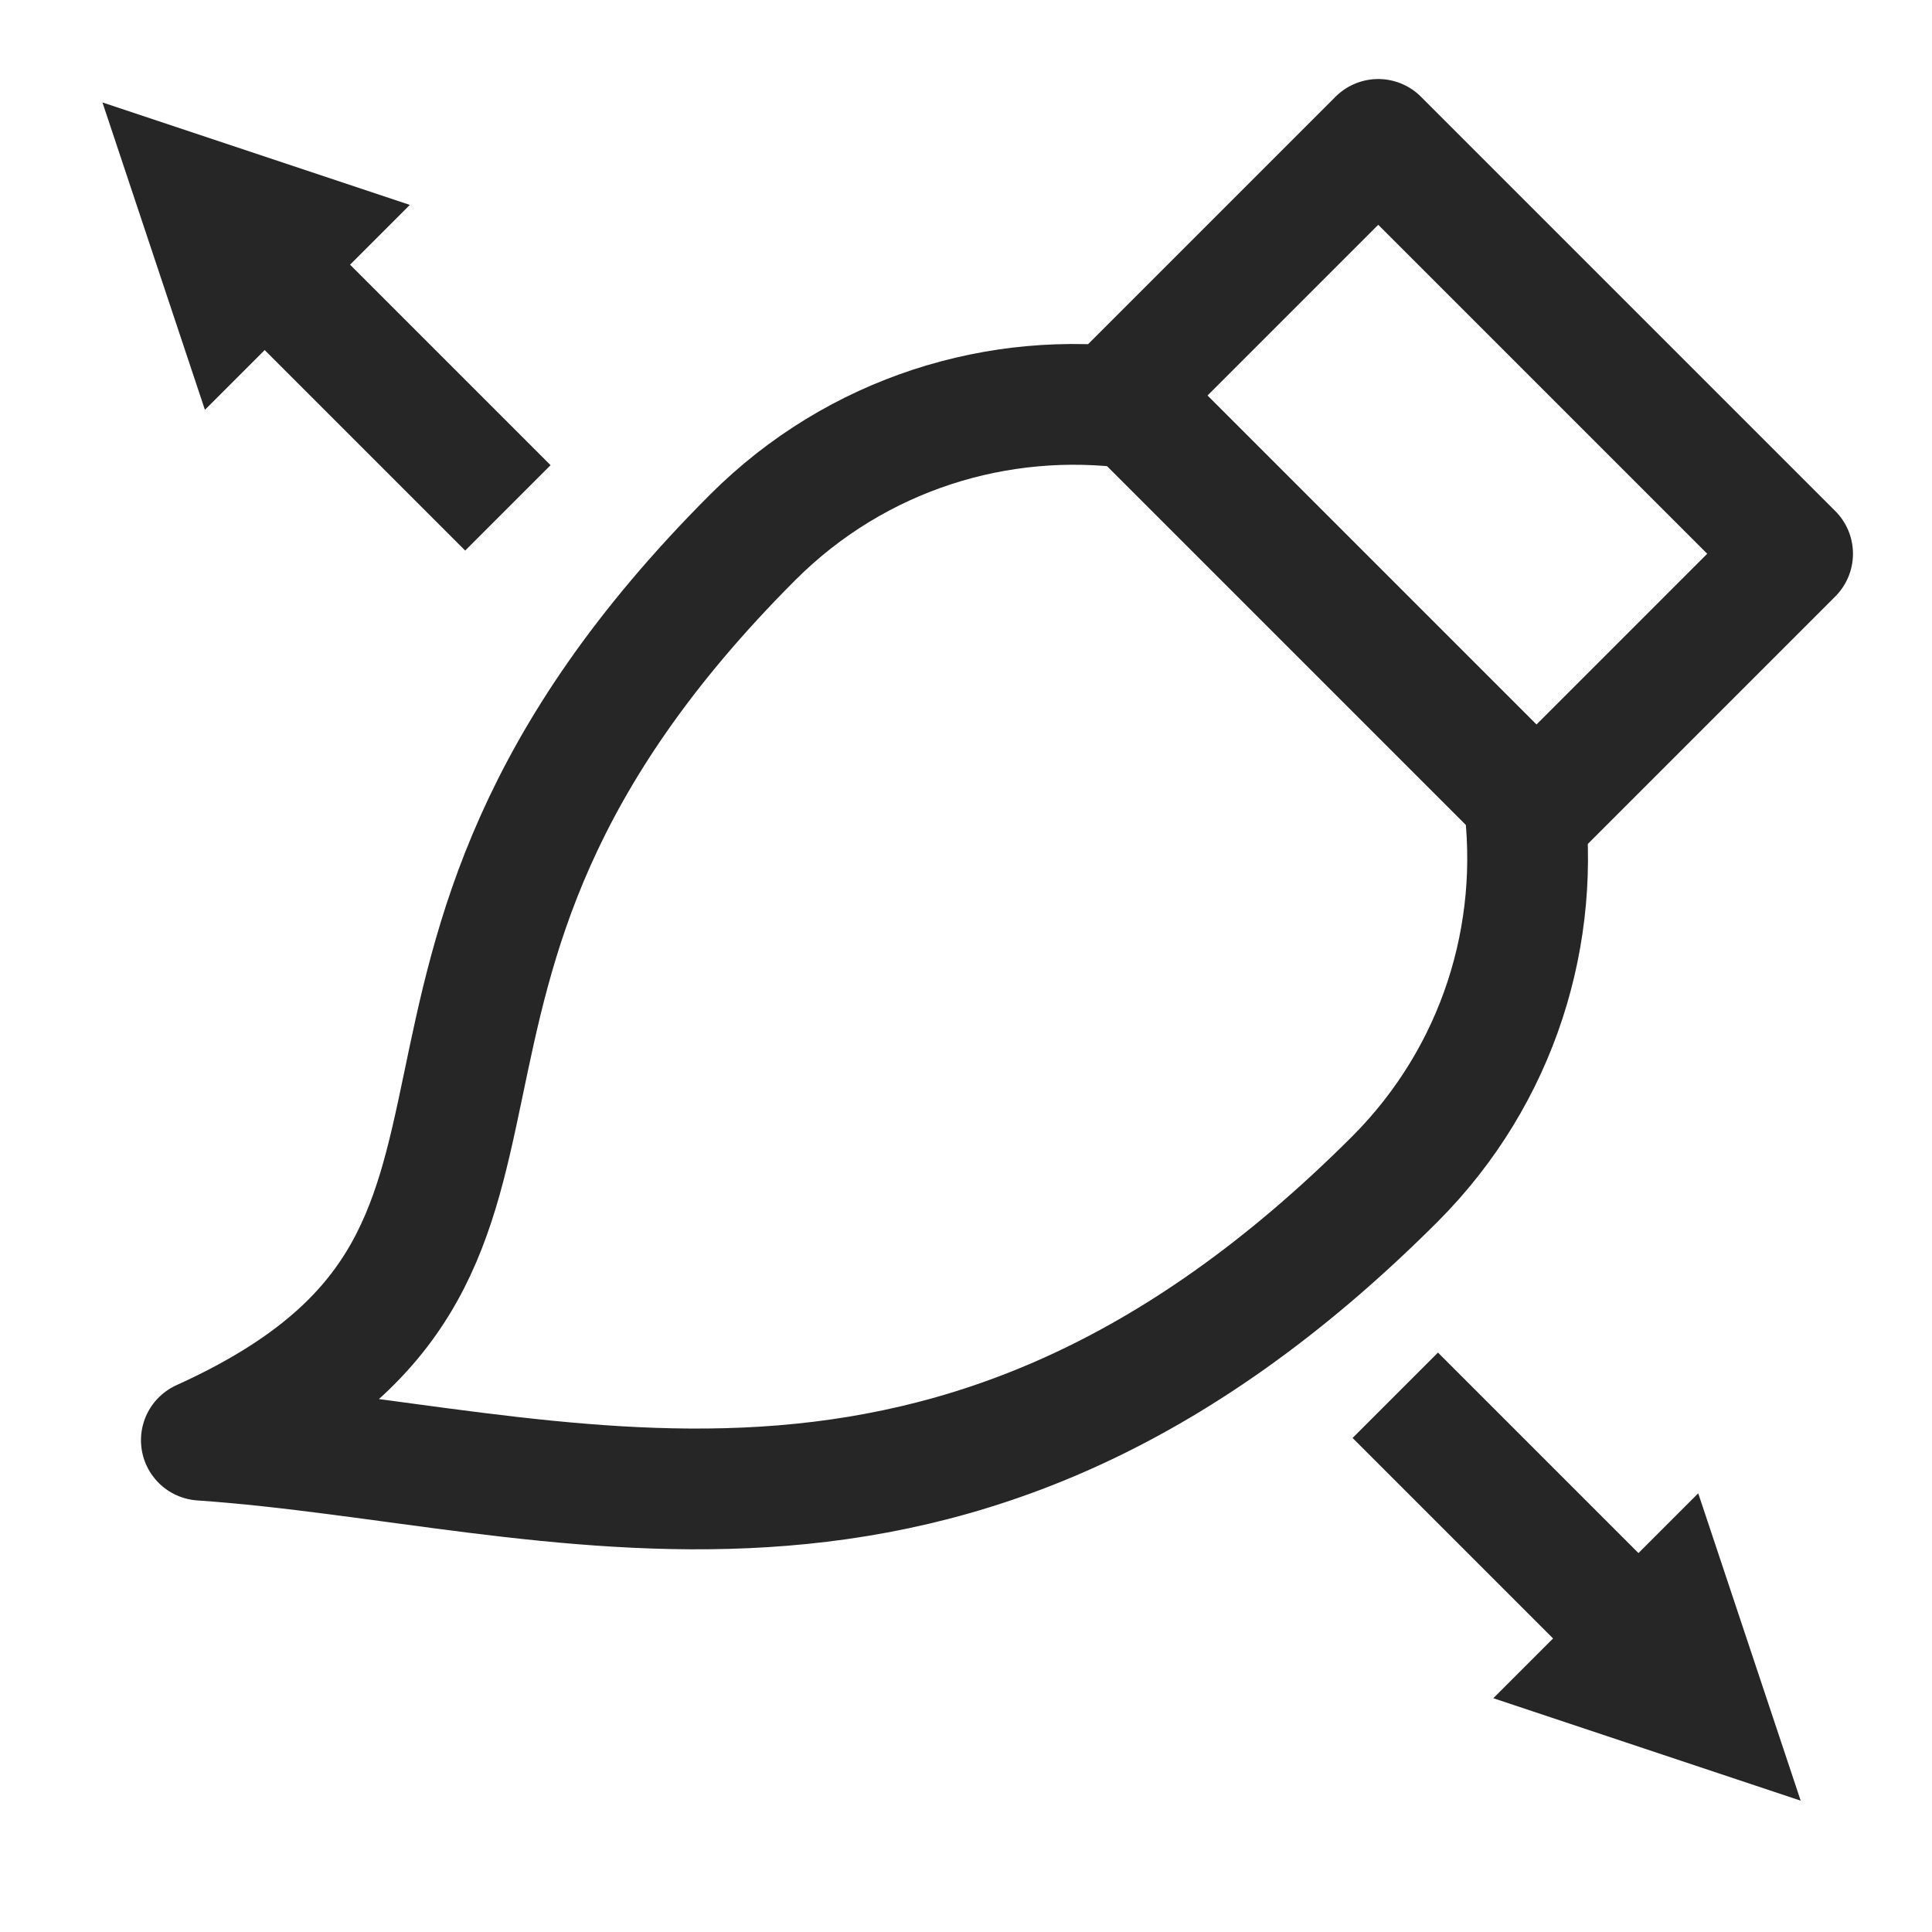 <?xml version="1.0" encoding="UTF-8" standalone="no"?><!DOCTYPE svg PUBLIC "-//W3C//DTD SVG 1.1//EN" "http://www.w3.org/Graphics/SVG/1.1/DTD/svg11.dtd"><svg width="100%" height="100%" viewBox="0 0 32 32" version="1.1" xmlns="http://www.w3.org/2000/svg" xmlns:xlink="http://www.w3.org/1999/xlink" xml:space="preserve" xmlns:serif="http://www.serif.com/" style="fill-rule:evenodd;clip-rule:evenodd;stroke-linejoin:round;stroke-miterlimit:1.5;"><rect id="brush" x="0" y="0" width="32" height="32" style="fill:none;"/><g><g><path d="M25.234,13.201l-6.435,-6.435c-2.246,-0.304 -4.604,0.407 -6.33,2.132c-7.42,7.42 -2.344,11.879 -9.134,14.956c5.919,0.407 12.347,3.097 19.767,-4.323c1.725,-1.726 2.436,-4.084 2.132,-6.33Z" style="fill:none;stroke:#262626;stroke-width:2px;"/><path d="M29.691,9.172l-6.863,-6.863l-4.243,4.243l6.863,6.863l4.243,-4.243Z" style="fill:none;stroke:#262626;stroke-width:2px;"/></g></g><path d="M28.128,24.734l1.697,5.091l-5.091,-1.697l3.394,-3.394Z" style="fill:#262626;"/><path d="M23.11,23.11l4,4" style="fill:none;stroke:#262626;stroke-width:2px;"/><path d="M6.788,3.394l-5.091,-1.697l1.697,5.091l3.394,-3.394Z" style="fill:#262626;"/><path d="M4.412,4.412l4,4" style="fill:none;stroke:#262626;stroke-width:2px;"/></svg>